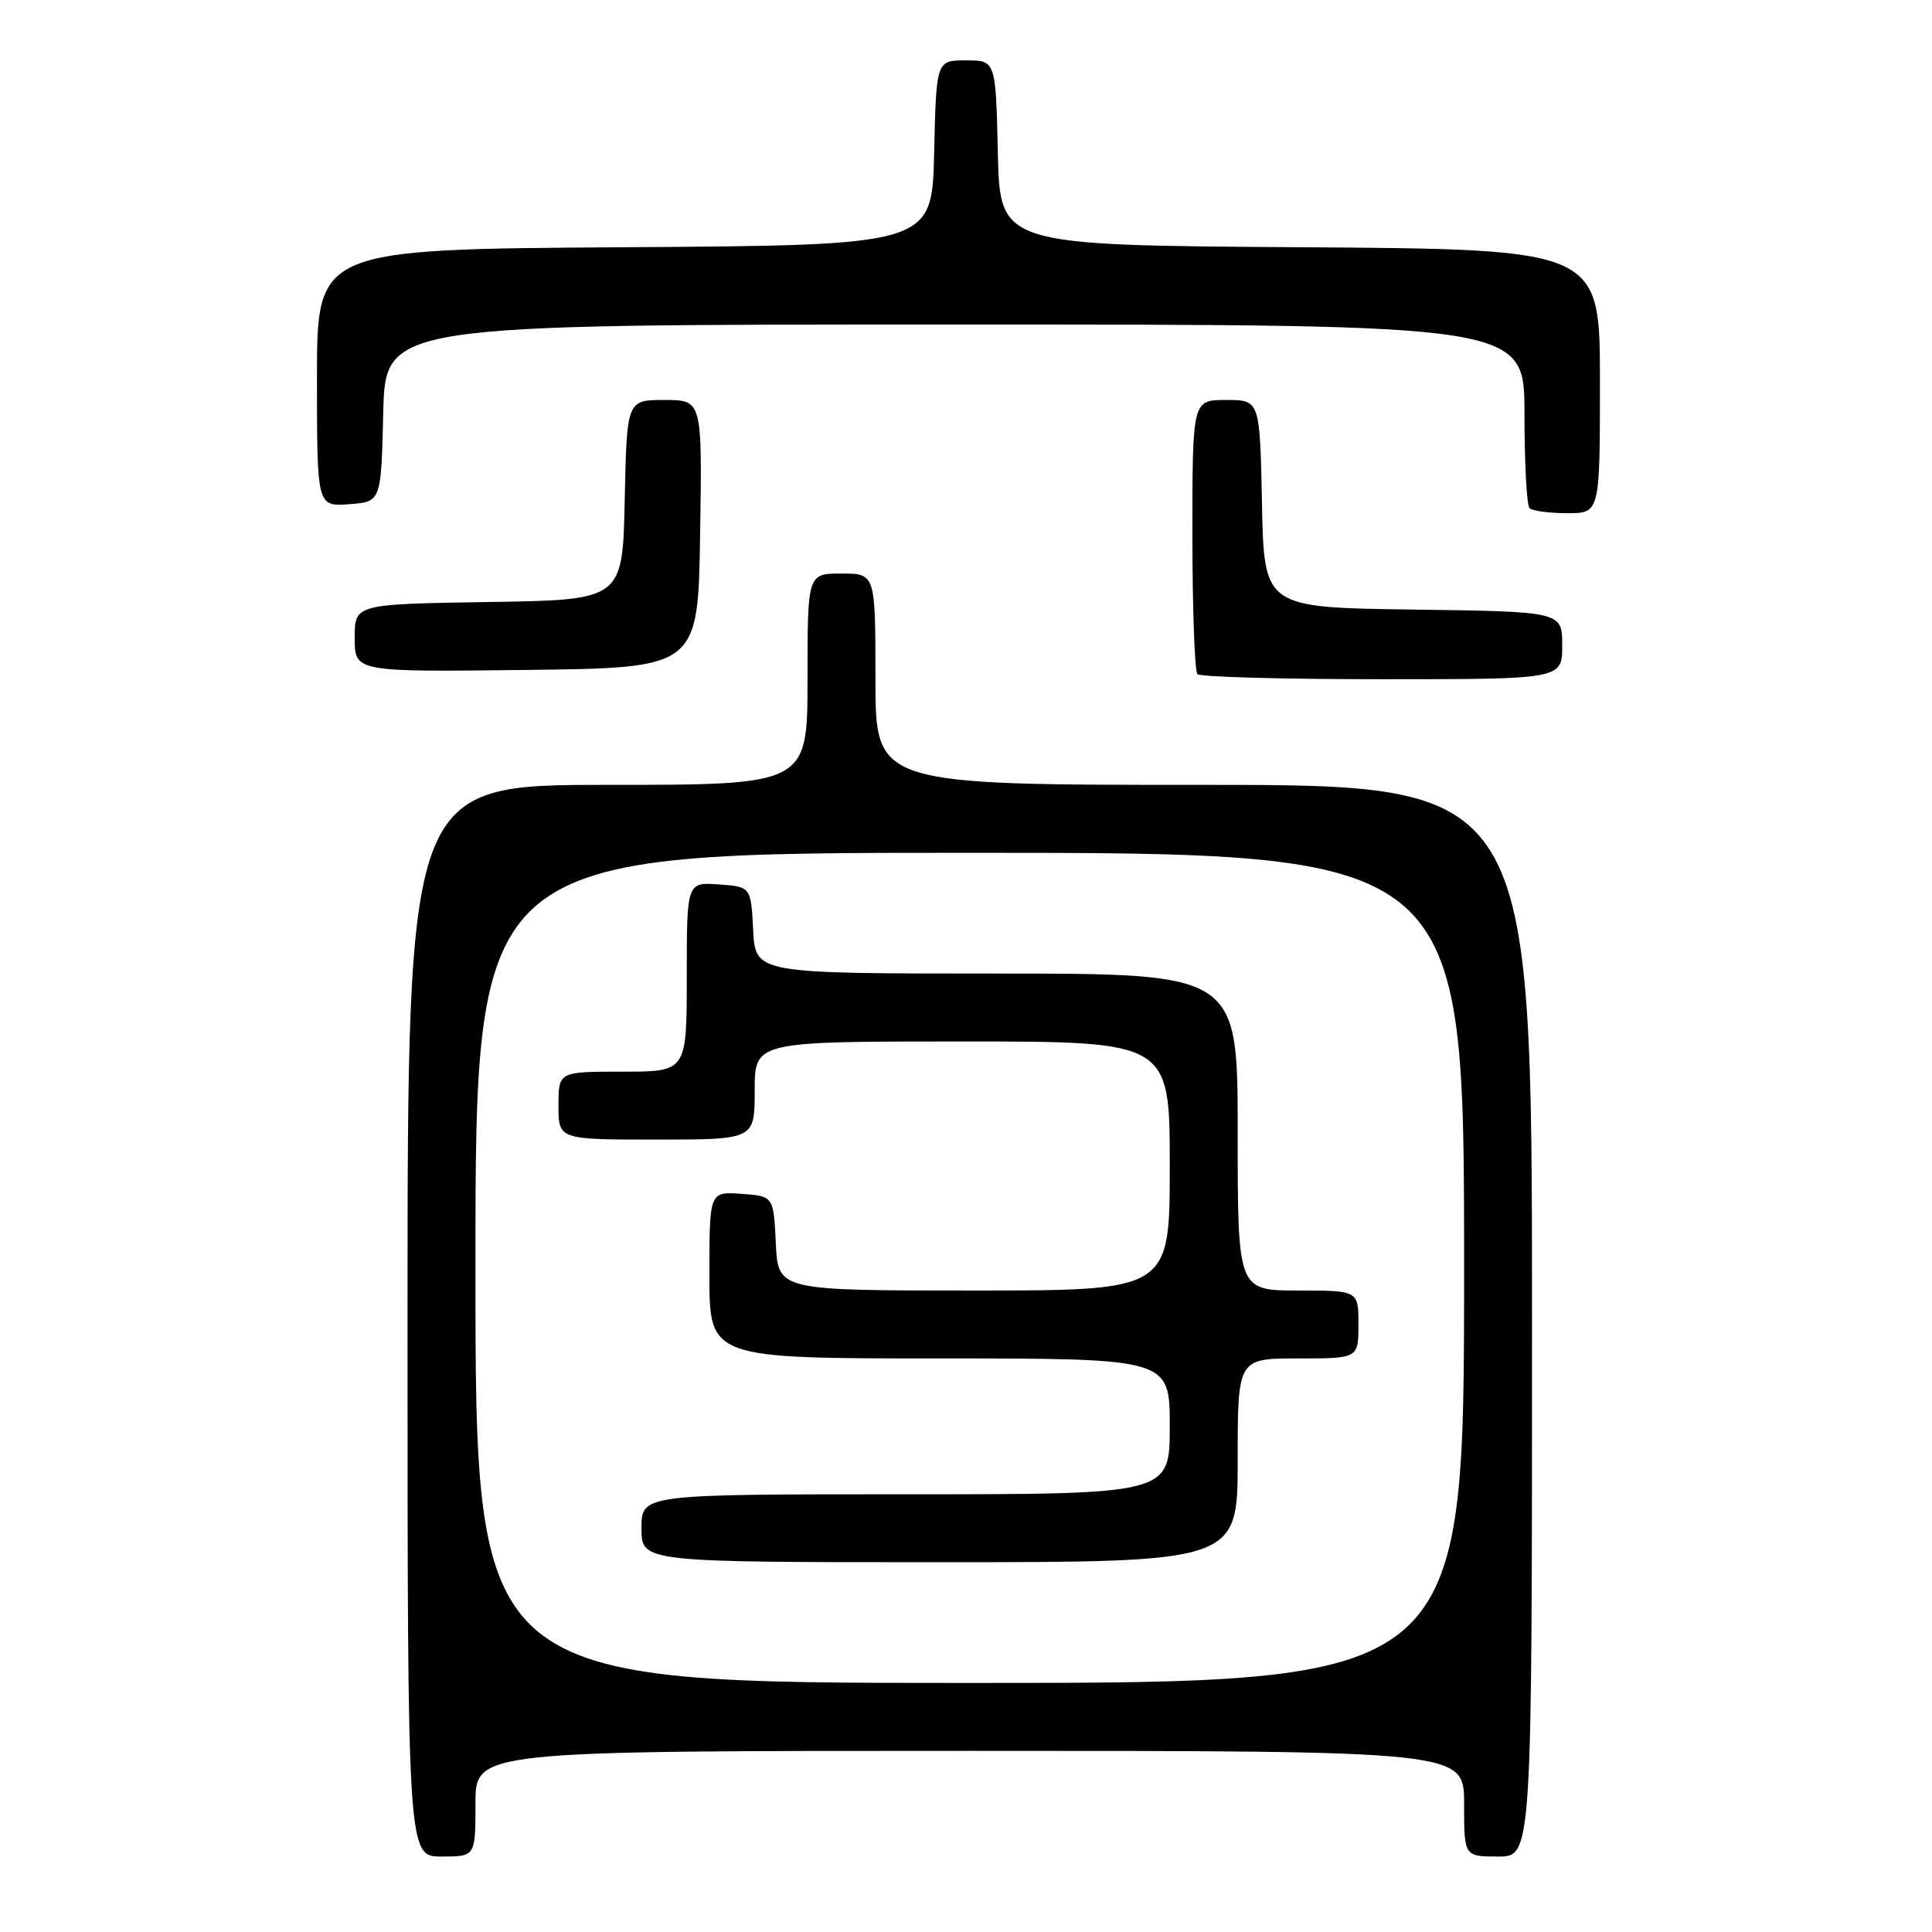 <?xml version="1.0" encoding="UTF-8" standalone="no"?>
<!DOCTYPE svg PUBLIC "-//W3C//DTD SVG 1.1//EN" "http://www.w3.org/Graphics/SVG/1.1/DTD/svg11.dtd" >
<svg xmlns="http://www.w3.org/2000/svg" xmlns:xlink="http://www.w3.org/1999/xlink" version="1.1" viewBox="0 0 256 256">
 <g >
 <path fill="currentColor"
d=" M 63.00 239.00 C 63.00 232.00 63.00 232.00 128.50 232.00 C 194.00 232.00 194.00 232.00 194.00 239.00 C 194.00 246.00 194.00 246.00 198.50 246.00 C 203.00 246.00 203.00 246.00 203.00 175.00 C 203.00 104.00 203.00 104.00 159.50 104.00 C 116.00 104.00 116.00 104.00 116.00 90.00 C 116.00 76.00 116.00 76.00 111.50 76.00 C 107.00 76.00 107.00 76.00 107.00 90.00 C 107.00 104.00 107.00 104.00 80.50 104.00 C 54.00 104.00 54.00 104.00 54.00 175.00 C 54.00 246.00 54.00 246.00 58.50 246.00 C 63.00 246.00 63.00 246.00 63.00 239.00 Z  M 207.00 85.52 C 207.00 81.04 207.00 81.04 187.25 80.77 C 167.50 80.50 167.50 80.50 167.22 66.75 C 166.94 53.00 166.94 53.00 162.47 53.00 C 158.00 53.00 158.00 53.00 158.00 70.83 C 158.00 80.64 158.30 88.97 158.67 89.33 C 159.03 89.70 170.06 90.00 183.17 90.00 C 207.00 90.00 207.00 90.00 207.00 85.52 Z  M 92.77 70.75 C 93.05 53.00 93.05 53.00 88.05 53.00 C 83.06 53.00 83.06 53.00 82.78 66.25 C 82.50 79.50 82.50 79.50 64.75 79.77 C 47.00 80.05 47.00 80.05 47.00 84.54 C 47.00 89.04 47.00 89.04 69.75 88.77 C 92.50 88.50 92.50 88.50 92.77 70.75 Z  M 212.00 50.51 C 212.00 33.02 212.00 33.02 172.25 32.76 C 132.50 32.50 132.50 32.50 132.22 20.25 C 131.94 8.00 131.94 8.00 128.00 8.00 C 124.06 8.00 124.06 8.00 123.78 20.25 C 123.50 32.50 123.50 32.50 82.75 32.76 C 42.00 33.02 42.00 33.02 42.00 50.07 C 42.00 67.11 42.00 67.11 46.25 66.81 C 50.50 66.50 50.50 66.50 50.78 54.75 C 51.06 43.00 51.06 43.00 126.53 43.00 C 202.00 43.00 202.00 43.00 202.00 54.83 C 202.00 61.34 202.30 66.97 202.67 67.33 C 203.03 67.70 205.28 68.00 207.67 68.00 C 212.00 68.00 212.00 68.00 212.00 50.51 Z  M 63.00 168.00 C 63.00 113.00 63.00 113.00 128.50 113.00 C 194.00 113.00 194.00 113.00 194.00 168.00 C 194.00 223.00 194.00 223.00 128.50 223.00 C 63.00 223.00 63.00 223.00 63.00 168.00 Z  M 164.00 193.50 C 164.00 180.00 164.00 180.00 172.00 180.00 C 180.00 180.00 180.00 180.00 180.00 175.50 C 180.00 171.00 180.00 171.00 172.00 171.00 C 164.00 171.00 164.00 171.00 164.00 150.00 C 164.00 129.00 164.00 129.00 132.05 129.00 C 100.10 129.00 100.10 129.00 99.80 123.25 C 99.50 117.50 99.50 117.50 95.25 117.19 C 91.00 116.89 91.00 116.89 91.00 129.44 C 91.00 142.00 91.00 142.00 82.50 142.00 C 74.00 142.00 74.00 142.00 74.00 146.50 C 74.00 151.00 74.00 151.00 87.00 151.00 C 100.00 151.00 100.00 151.00 100.00 144.50 C 100.00 138.00 100.00 138.00 127.50 138.00 C 155.00 138.00 155.00 138.00 155.00 154.50 C 155.00 171.00 155.00 171.00 129.05 171.00 C 103.10 171.00 103.10 171.00 102.80 164.75 C 102.50 158.50 102.50 158.50 98.25 158.19 C 94.00 157.89 94.00 157.89 94.00 168.94 C 94.00 180.00 94.00 180.00 124.50 180.00 C 155.00 180.00 155.00 180.00 155.00 189.00 C 155.00 198.00 155.00 198.00 120.00 198.00 C 85.00 198.00 85.00 198.00 85.00 202.50 C 85.00 207.00 85.00 207.00 124.50 207.00 C 164.00 207.00 164.00 207.00 164.00 193.50 Z "/>
</g>
</svg>